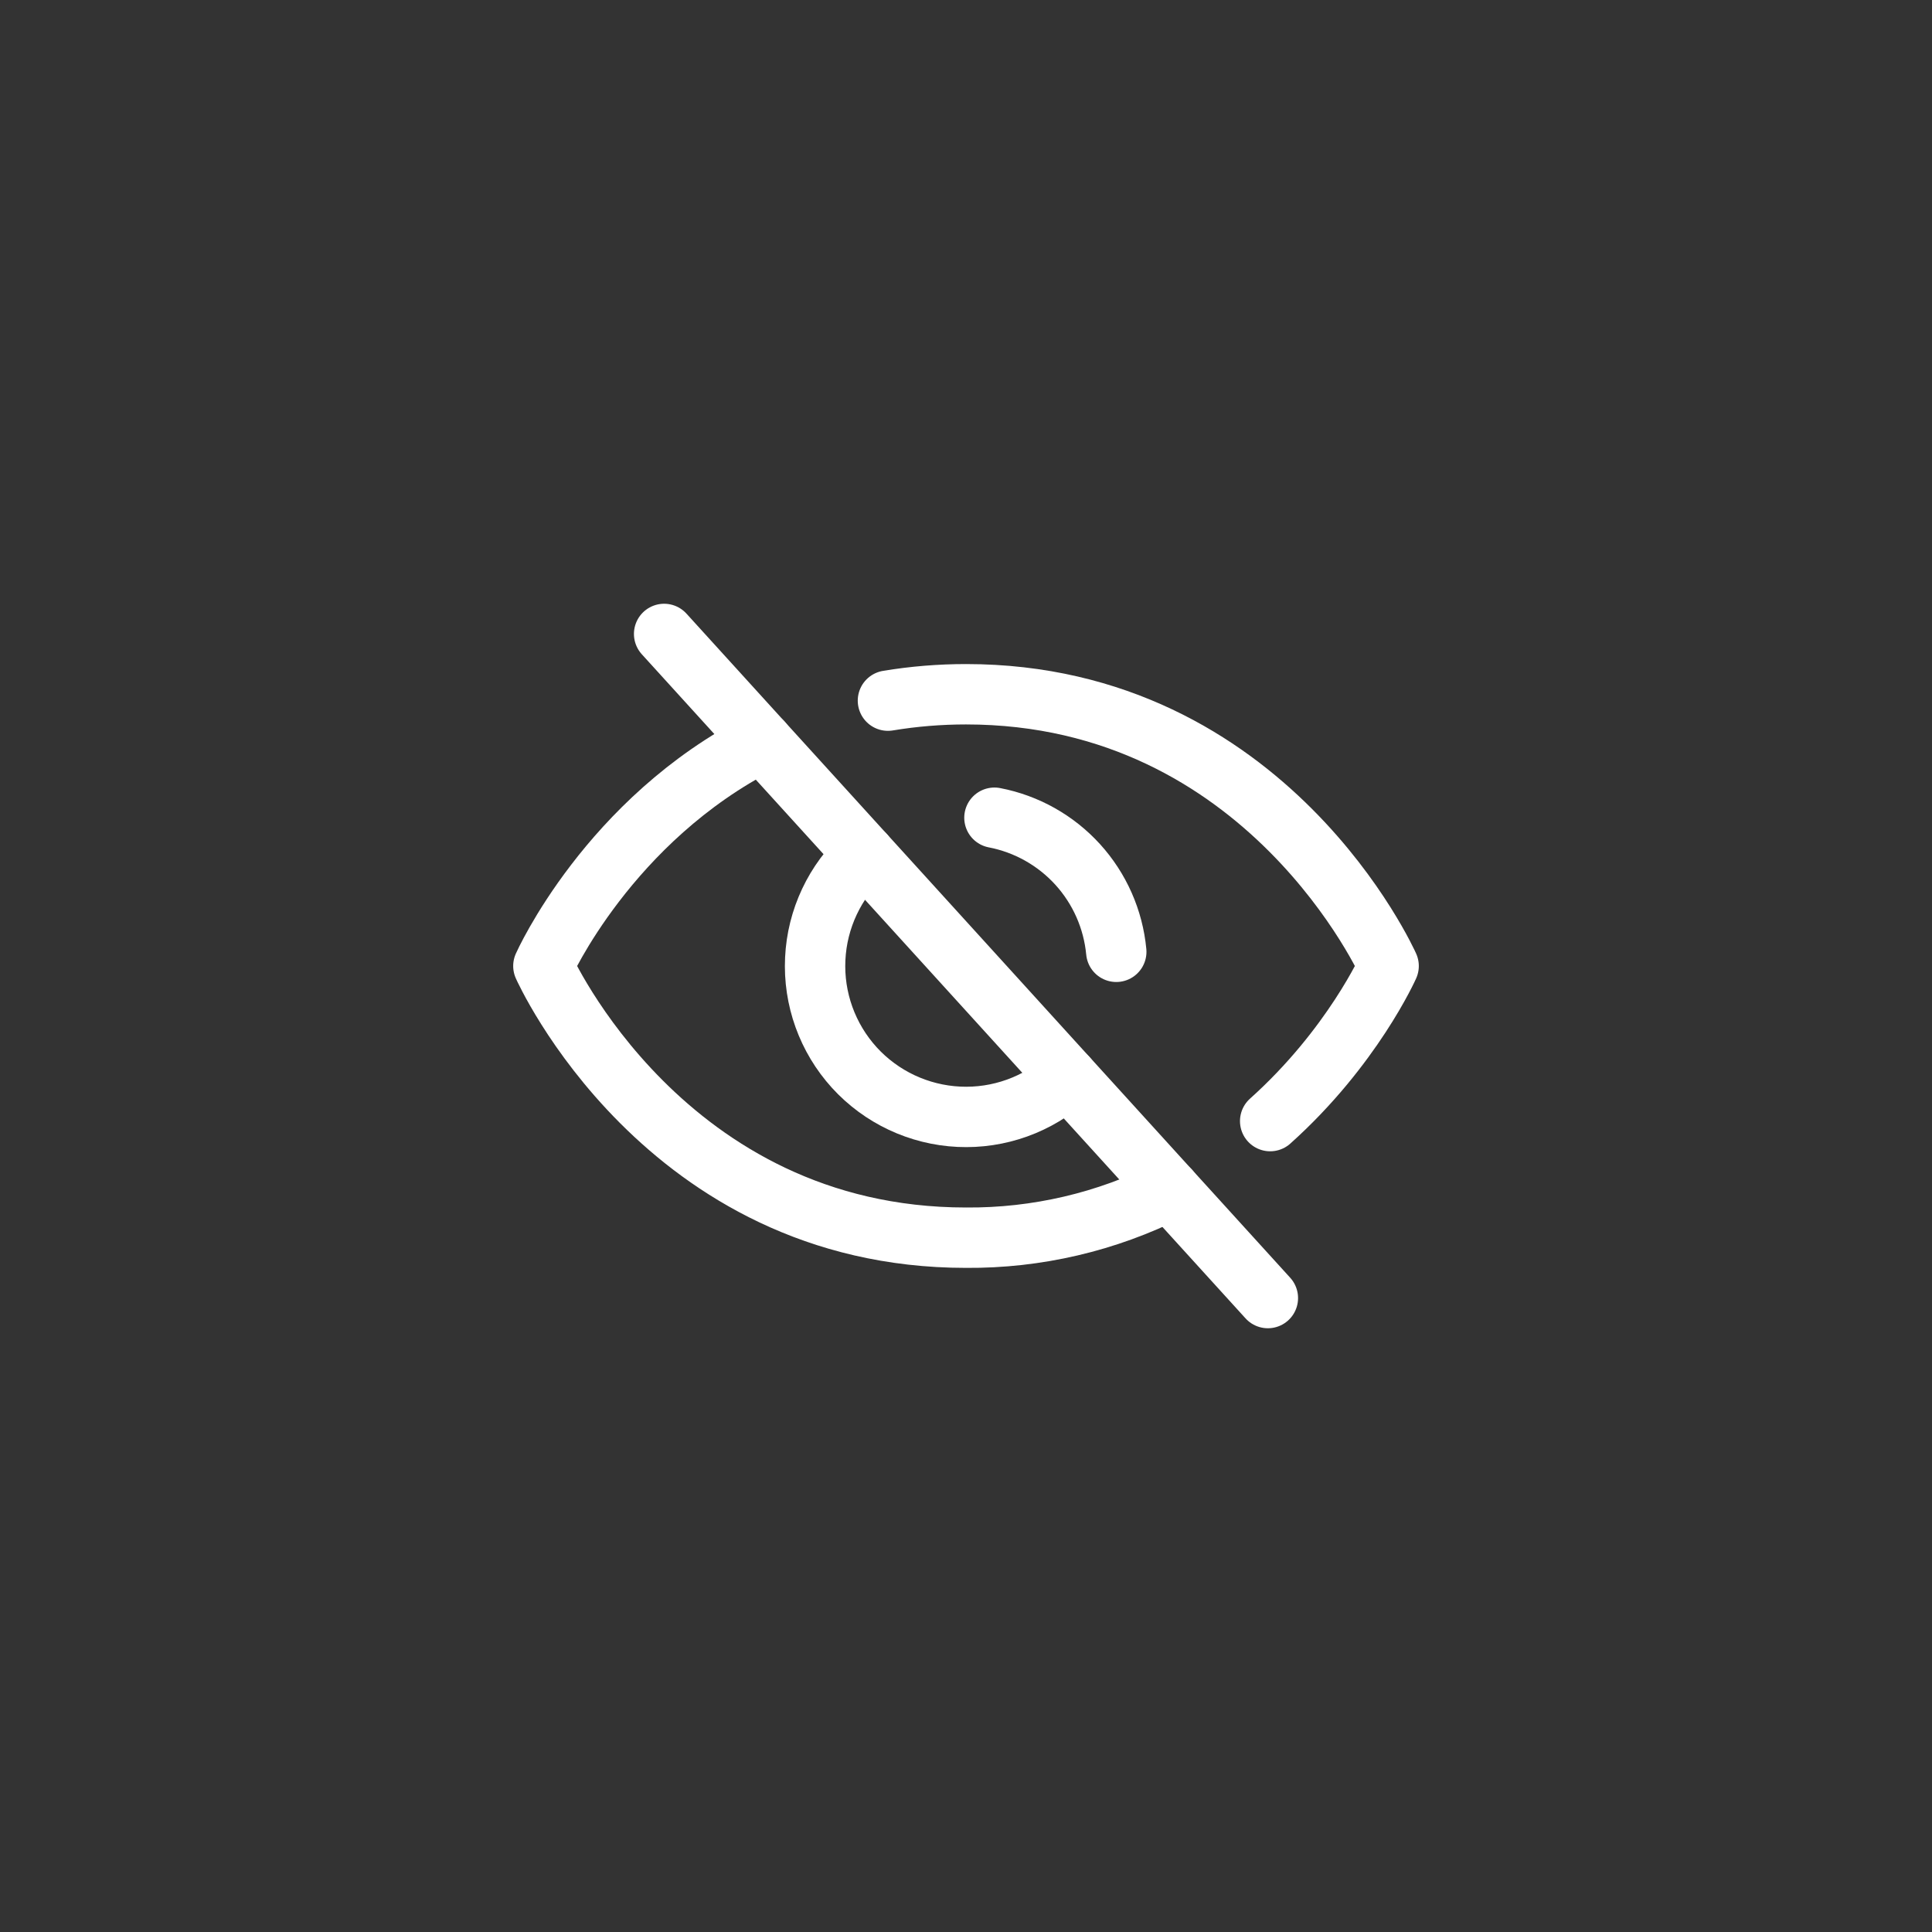 <svg width="32" height="32" viewBox="0 0 32 32" fill="none" xmlns="http://www.w3.org/2000/svg">
<rect x="0" y="0" width="32" height="32" fill="#333333" stroke="none"/>
<path d="M11 10.5L21 21.5" stroke="white" stroke-linecap="round" stroke-linejoin="round"/>
<path d="M17.681 17.85C17.191 18.296 16.543 18.529 15.881 18.497C15.219 18.465 14.596 18.172 14.15 17.682C13.704 17.191 13.471 16.543 13.503 15.881C13.534 15.219 13.828 14.596 14.318 14.15" stroke="white" stroke-linecap="round" stroke-linejoin="round"/>
<path d="M12.625 12.287C10.077 13.578 9 16 9 16C9 16 11 20.5 16 20.5C17.172 20.509 18.328 20.239 19.375 19.712" stroke="white" stroke-linecap="round" stroke-linejoin="round"/>
<path d="M21.038 18.569C22.401 17.348 23 16 23 16C23 16 21 11.499 16 11.499C15.567 11.499 15.135 11.534 14.707 11.605" stroke="white" stroke-linecap="round" stroke-linejoin="round"/>
<path d="M16.471 13.544C17.002 13.646 17.486 13.918 17.85 14.318C18.214 14.719 18.438 15.226 18.489 15.765" stroke="white" stroke-linecap="round" stroke-linejoin="round"/>
</svg>
